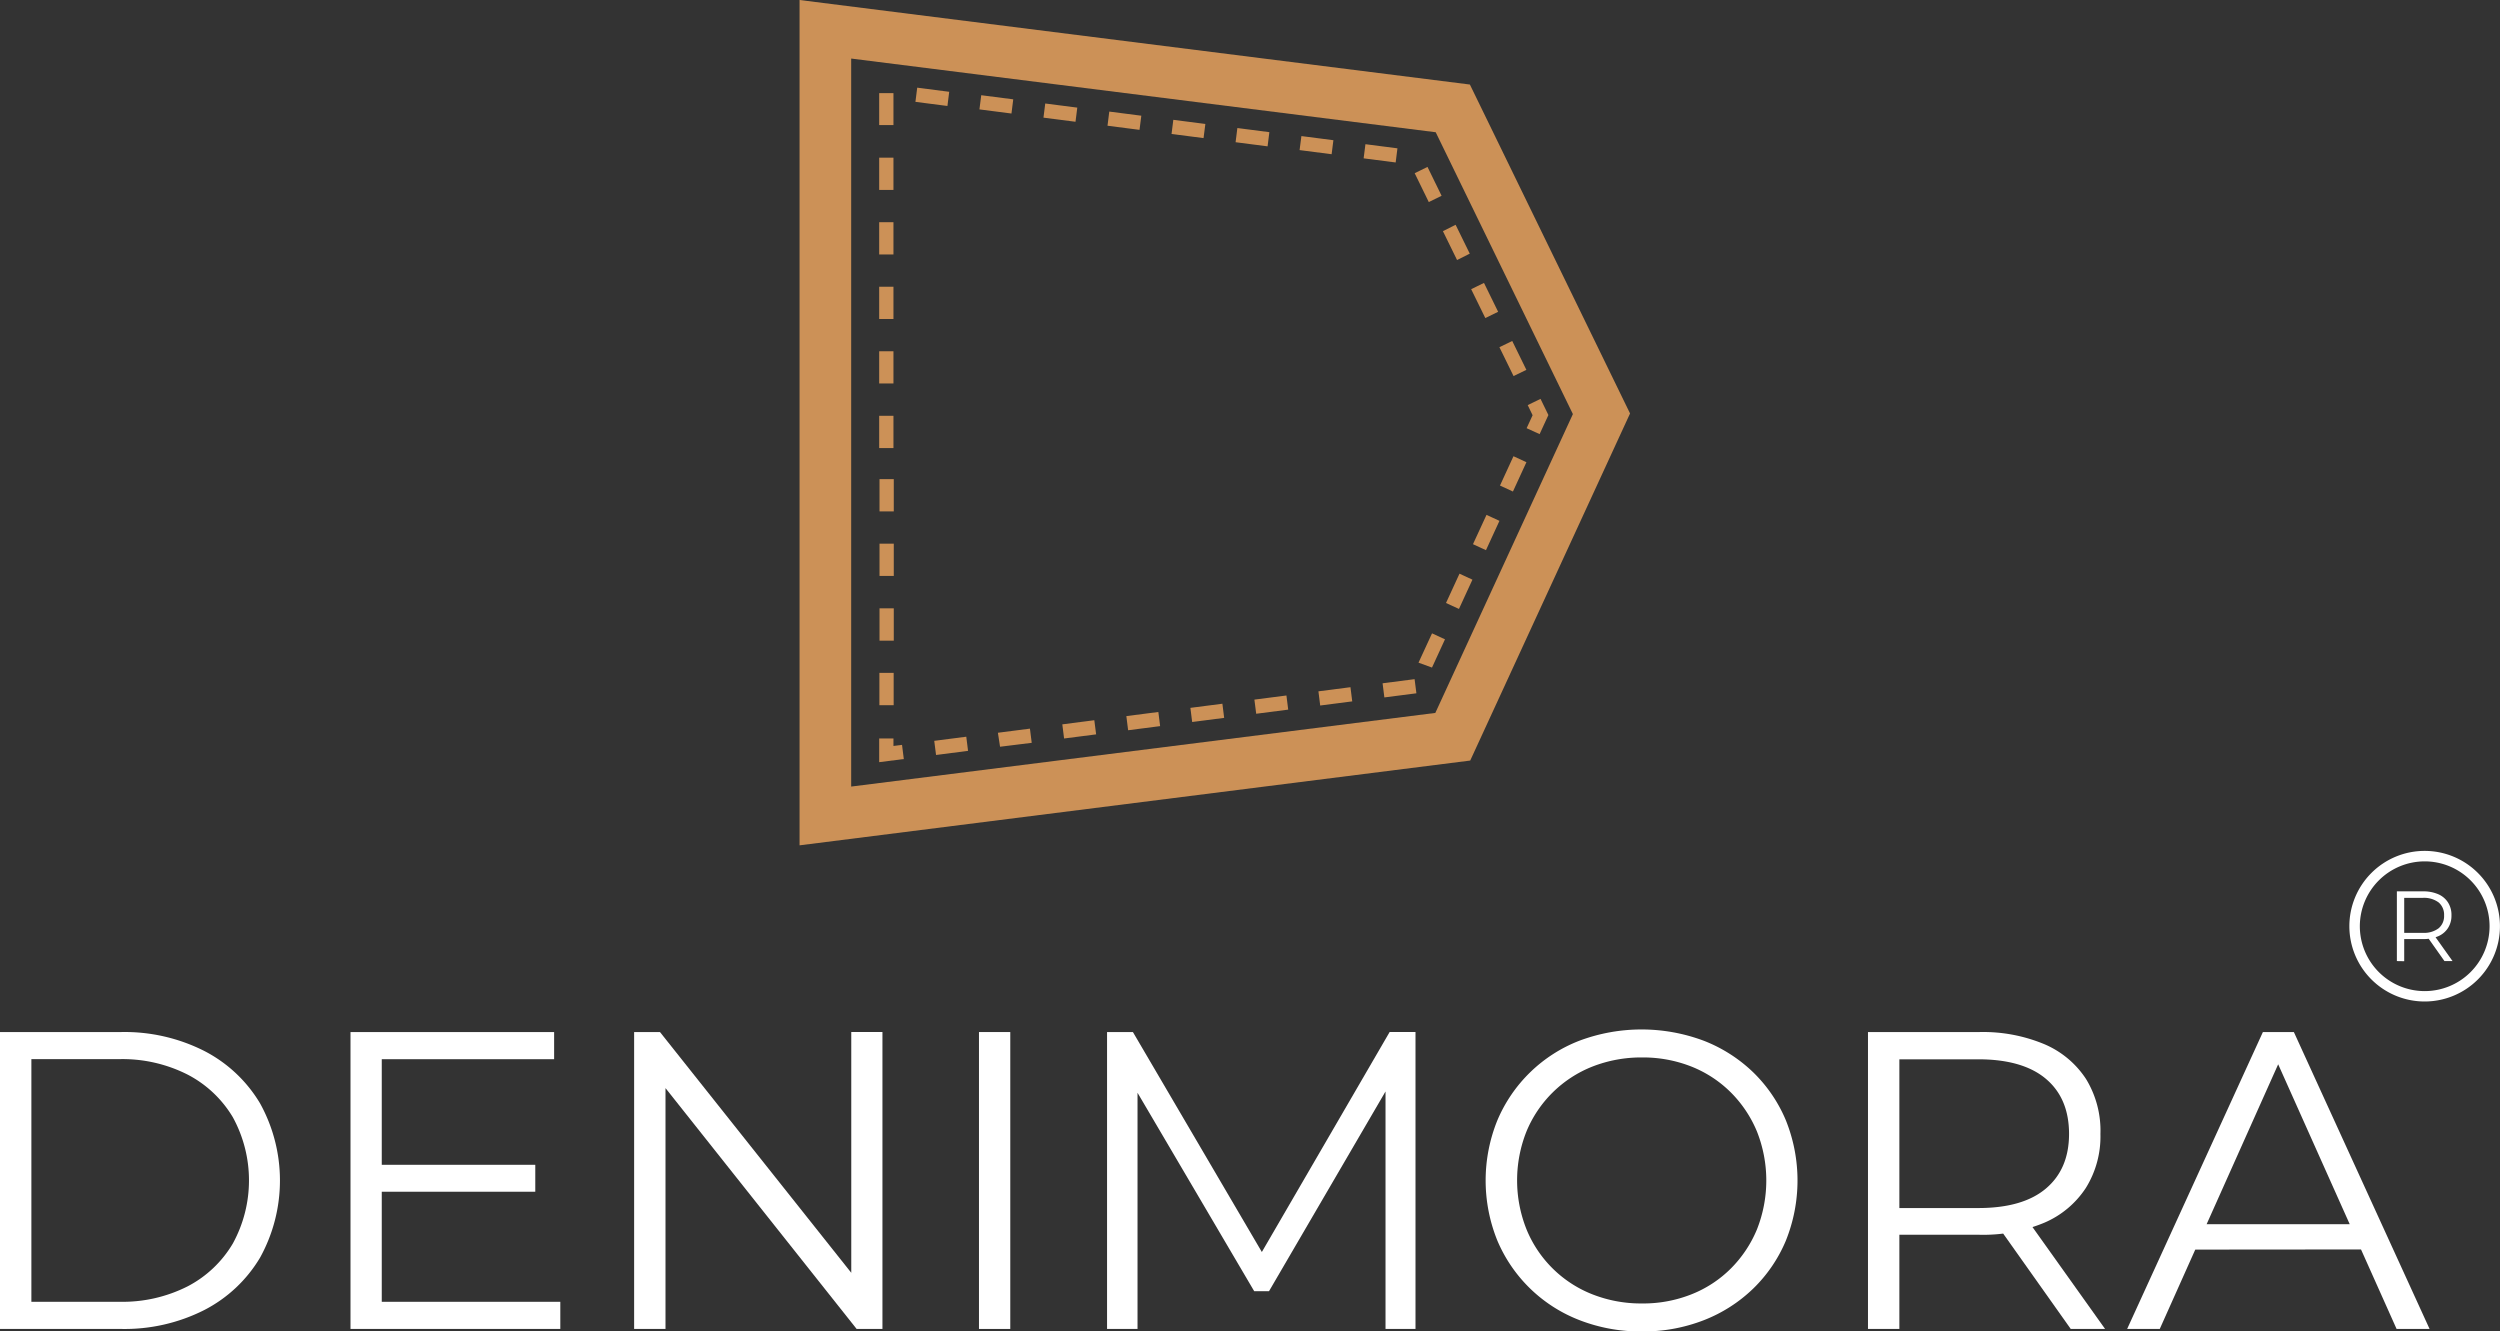 <svg id="Layer_1" data-name="Layer 1" xmlns="http://www.w3.org/2000/svg" viewBox="0 0 606.27 322.89"><rect x="0" y="0" width="606.27" height="322.89" fill="#333333" stroke="none"/><defs><style>.cls-1{fill:#cc9157;}.cls-2{fill:#fff;}</style></defs><path class="cls-1" d="M193.9,205V0L356.46,20.5l38.84,79.77-38.76,84.17ZM206.42,14.2V190.75l141.66-17.86,33.36-72.47L348.17,32.07Z"/><path class="cls-1" d="M213.21,184.83v-5.74h3.46v1.81l2.08-.26.43,3.43ZM227,183.09l-.44-3.43,7.77-1,.43,3.43Zm15.52-2L242,177.7l7.77-1,.43,3.44Zm15.53-2-.43-3.43,7.76-1,.44,3.43Zm15.53-2-.43-3.43,7.76-1,.43,3.43Zm15.53-2-.43-3.43,7.76-1,.43,3.43Zm15.53-2-.44-3.43,7.77-1,.43,3.43Zm15.52-2-.43-3.44,7.77-1,.43,3.44Zm-103.44-.08h-3.46v-7.83h3.46Zm119-1.88-.43-3.43,7.76-1,.44,3.43Zm11.55-7.24L344,160.7l3.28-7.11,3.14,1.45Zm-130.52-6.53h-3.46v-7.83h3.46Zm137.06-7.69-3.14-1.44,3.27-7.11,3.14,1.45Zm-137.06-8h-3.46v-7.83h3.46Zm143.61-6.25-3.15-1.45,3.28-7.11,3.14,1.45Zm-143.61-9.41h-3.46v-7.82h3.46Zm150.15-4.81-3.14-1.45,3.27-7.11,3.14,1.45ZM216.67,108.66h-3.46v-7.82h3.46Zm156.7-3.38-3.15-1.44,1.45-3.14-1.19-2.46,3.11-1.51,1.91,3.92ZM216.67,93h-3.46V85.19h3.46Zm150.38-1.8-3.43-7,3.11-1.51,3.43,7ZM216.67,77.36h-3.46V69.54h3.46Zm143.53-.23-3.43-7,3.11-1.52,3.43,7Zm-6.85-14.07-3.43-7L353,54.51l3.43,7ZM216.67,61.71h-3.46V53.88h3.46ZM346.49,49l-3.42-7,3.11-1.52,3.42,7ZM216.67,46.06h-3.46V38.23h3.46ZM338.46,39.4l-7.77-1,.44-3.43,7.76,1Zm-15.53-2-7.77-1L315.6,33l7.76,1ZM307.4,35.49l-7.76-1,.43-3.44,7.76,1Zm-15.53-2-7.76-1,.43-3.43,7.77,1Zm-15.53-2-7.76-1,.43-3.43,7.77,1Zm-59.67-1.16h-3.46V22.58h3.46Zm44.15-.8-7.77-1,.43-3.43,7.77,1Zm-15.53-2-7.77-1,.44-3.44,7.76,1ZM229.76,25.7l-7.76-1,.43-3.44,7.76,1Z"/><path class="cls-2" d="M0,322.28v-72H29.32a42.79,42.79,0,0,1,20.21,4.58,33.7,33.7,0,0,1,13.53,12.7,38.69,38.69,0,0,1,0,37.44A33.66,33.66,0,0,1,49.53,317.7a42.79,42.79,0,0,1-20.21,4.58Zm7.61-6.59H28.9a34.9,34.9,0,0,0,16.62-3.75,27.42,27.42,0,0,0,10.95-10.39,31.89,31.89,0,0,0,0-30.6,27.5,27.5,0,0,0-10.95-10.34,34.91,34.91,0,0,0-16.62-3.76H7.61Z"/><path class="cls-2" d="M92.58,315.69h43.3v6.59H85v-72h49.38v6.58H92.58Zm-.83-33.22h38.06V289H91.75Z"/><path class="cls-2" d="M153.78,322.28v-72h6.27l49.69,62.54h-3.3V250.27H214v72h-6.27L158.1,259.73h3.29v62.55Z"/><path class="cls-2" d="M237.41,322.28v-72H245v72Z"/><path class="cls-2" d="M268.47,322.28v-72h6.27l32.92,56.16h-3.29L337,250.27h6.27v72H336V261.69h1.75l-30,51.43h-3.6l-30.24-51.43h1.95v60.59Z"/><path class="cls-2" d="M398.18,322.89a40.81,40.81,0,0,1-15.07-2.72,35.49,35.49,0,0,1-20-19.34,38.84,38.84,0,0,1,0-29.11,35.52,35.52,0,0,1,19.91-19.34,43,43,0,0,1,30.14,0,36.11,36.11,0,0,1,12,7.66,35.12,35.12,0,0,1,7.92,11.63,39.1,39.1,0,0,1,0,29.21,35.08,35.08,0,0,1-7.92,11.62,36,36,0,0,1-12,7.67A40.47,40.47,0,0,1,398.18,322.89Zm0-6.79a31.72,31.72,0,0,0,12-2.21,28.2,28.2,0,0,0,9.57-6.27,29.24,29.24,0,0,0,6.32-9.47,32.22,32.22,0,0,0,0-23.76,29.19,29.19,0,0,0-6.32-9.46,28.38,28.38,0,0,0-9.57-6.28,31.92,31.92,0,0,0-12-2.21,32.38,32.38,0,0,0-12,2.21,28.71,28.71,0,0,0-16,15.74,32.09,32.09,0,0,0,0,23.71,28.51,28.51,0,0,0,16,15.79A32.18,32.18,0,0,0,398.18,316.1Z"/><path class="cls-2" d="M453,322.28v-72H480a38.56,38.56,0,0,1,15.74,2.93,22.65,22.65,0,0,1,10.13,8.44A24,24,0,0,1,509.37,275a23.61,23.61,0,0,1-3.55,13.11,22.65,22.65,0,0,1-10.13,8.44A38.56,38.56,0,0,1,480,299.44H457.22l3.39-3.5v26.34Zm7.61-25.72-3.39-3.6h22.53q10.8,0,16.4-4.73T501.76,275q0-8.64-5.61-13.37t-16.4-4.74H457.22l3.39-3.6Zm41.56,25.72-18.51-26.13h8.22l18.62,26.13Z"/><path class="cls-2" d="M515.85,322.28l32.92-72h7.51l32.91,72h-8l-30.24-67.59H554l-30.24,67.59Zm13-19.24,2.27-6.17h41.86L575.2,303Z"/><path class="cls-2" d="M581.26,233.07V216.16h6.33a9,9,0,0,1,3.69.69,5.31,5.31,0,0,1,2.38,2,5.6,5.6,0,0,1,.84,3.13,5.49,5.49,0,0,1-.84,3.07,5.27,5.27,0,0,1-2.38,2,9,9,0,0,1-3.69.68h-5.34l.79-.81v6.18Zm1.78-6-.79-.85h5.29a5.83,5.83,0,0,0,3.85-1.11,3.85,3.85,0,0,0,1.32-3.11,3.9,3.9,0,0,0-1.32-3.15,5.89,5.89,0,0,0-3.85-1.11h-5.29l.79-.84Zm9.76,6-4.34-6.14h1.93l4.37,6.14Z"/><path class="cls-2" d="M588,208.89a15.73,15.73,0,1,1-15.72,15.72A15.74,15.74,0,0,1,588,208.89m0-2.54a18.26,18.26,0,1,0,18.26,18.26A18.26,18.26,0,0,0,588,206.35Z"/></svg>